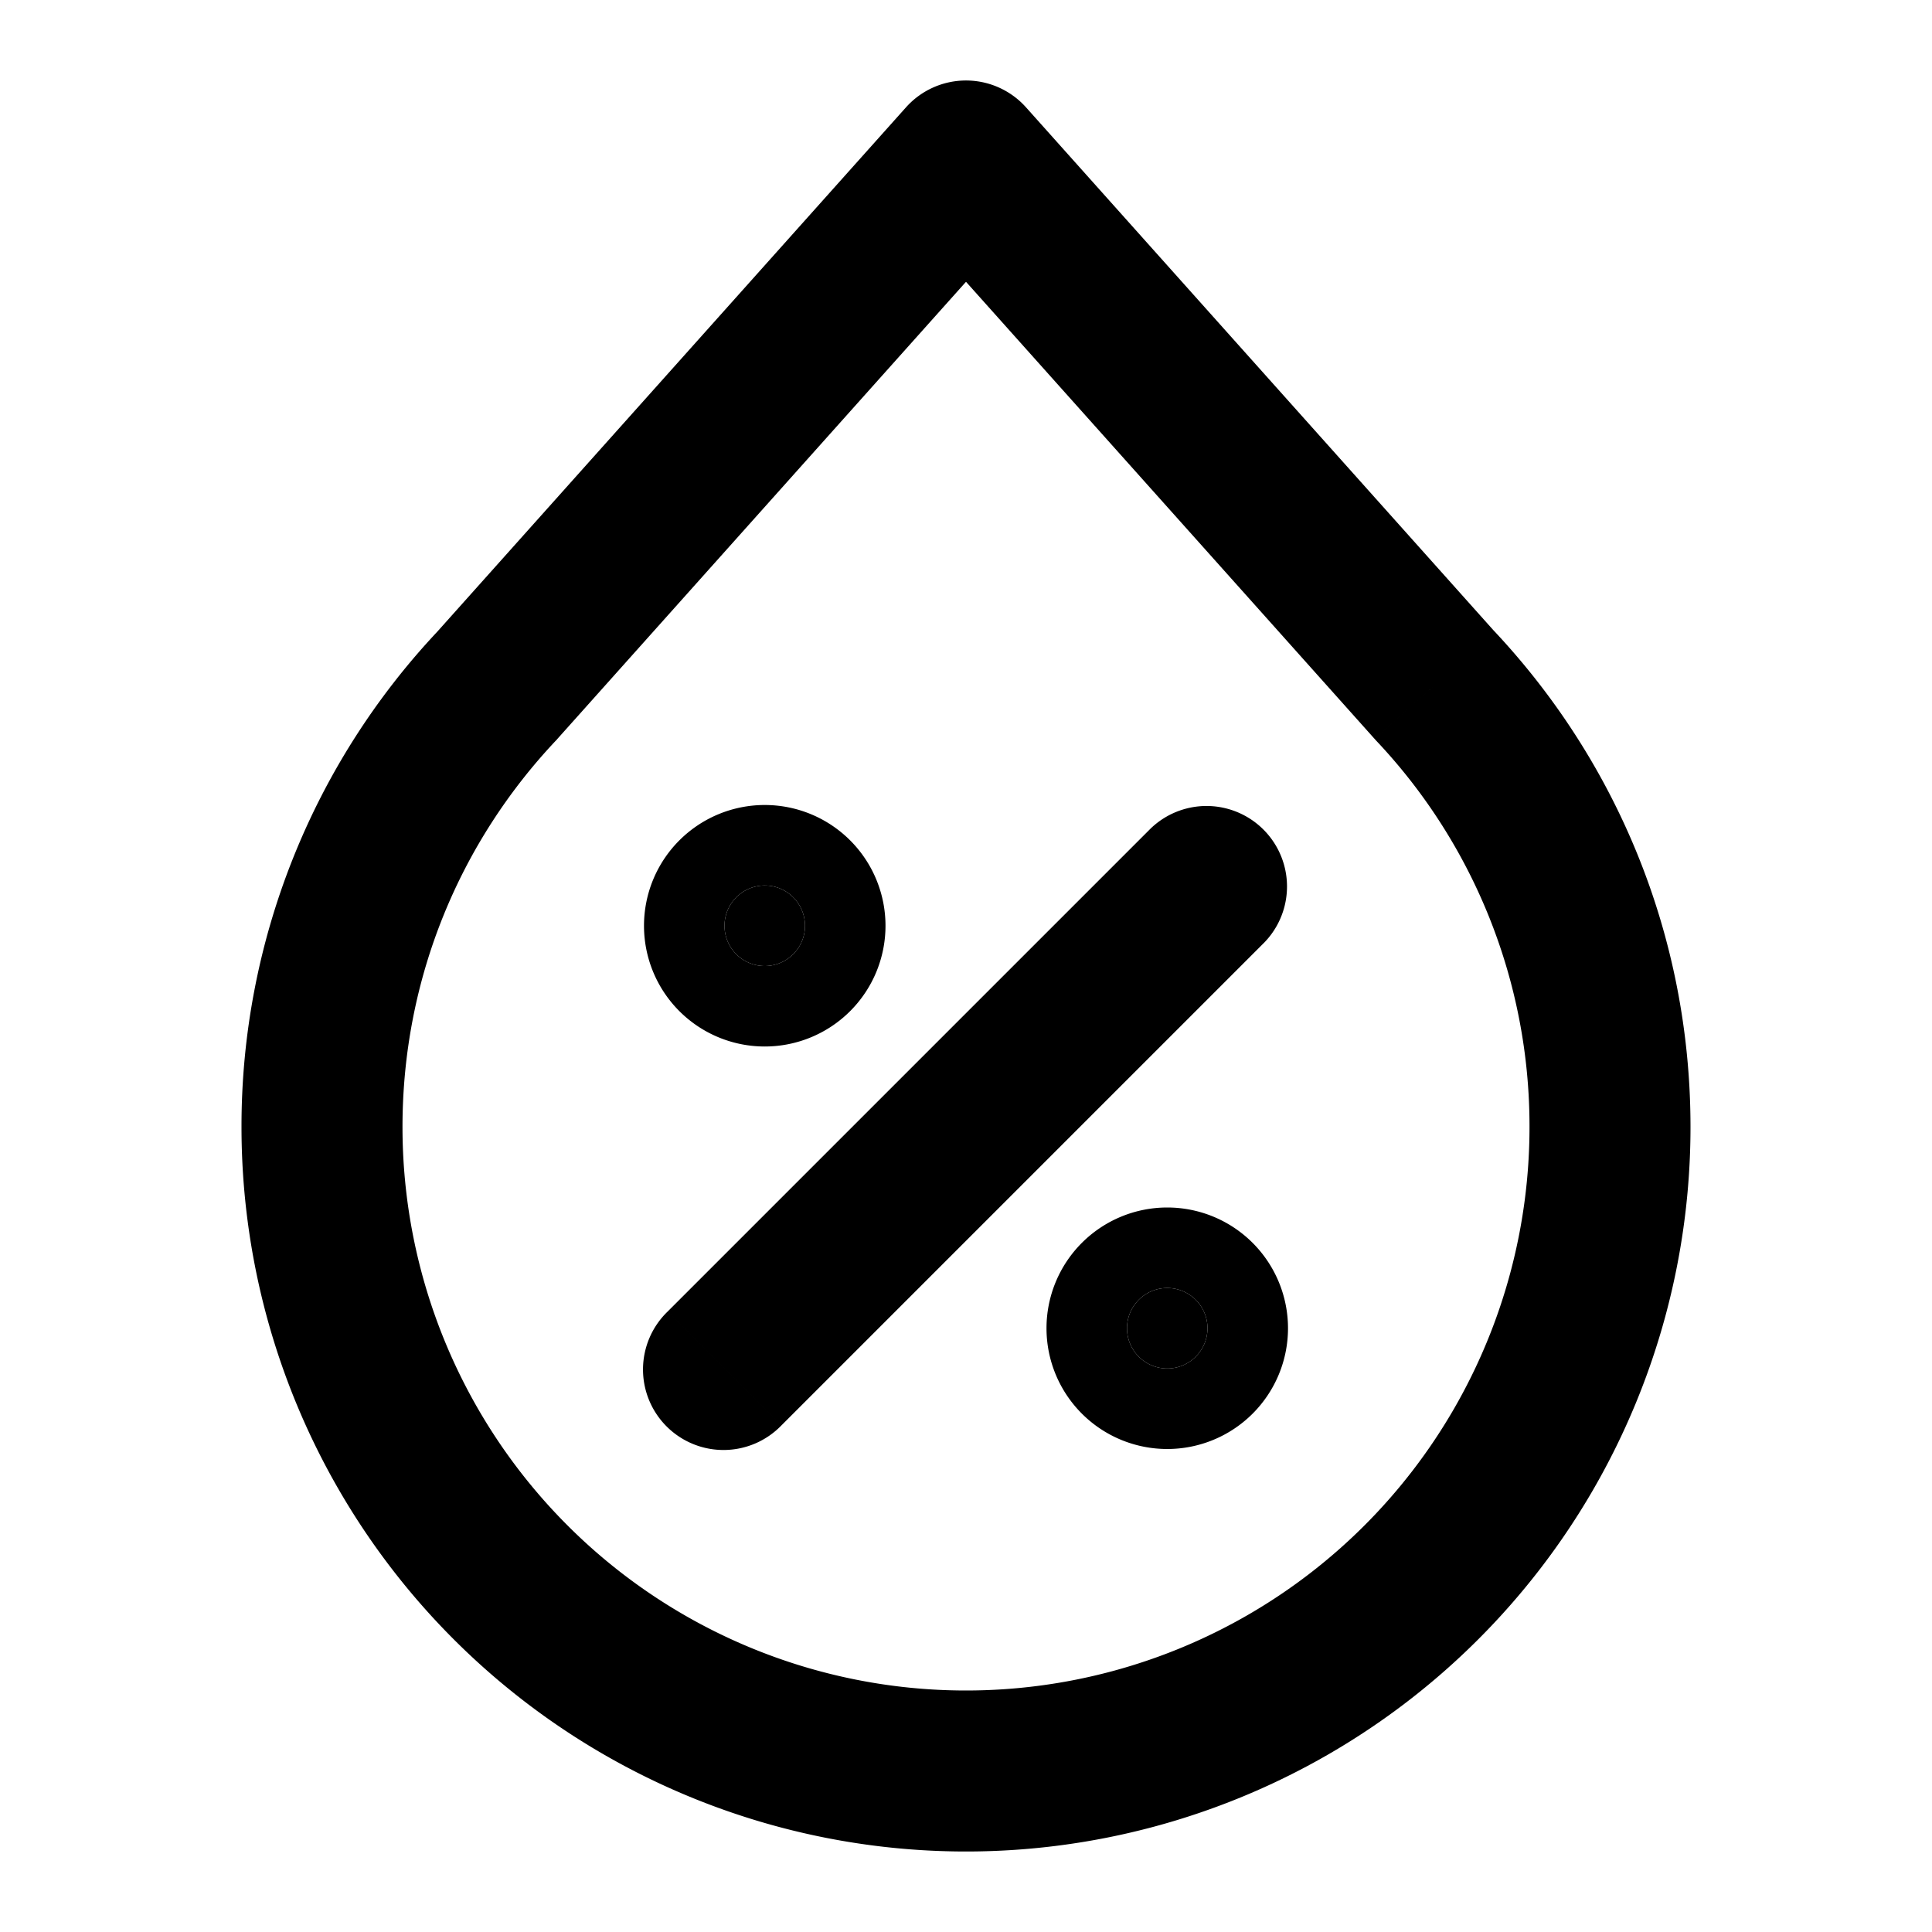<svg xmlns="http://www.w3.org/2000/svg" width="24" height="24" fill="none" viewBox="0 0 24 24">
  <path fill="#000" d="M9.5 12a.5.5 0 1 0 0-1 .5.5 0 0 0 0 1Zm5 5a.5.5 0 1 0 0-1 .5.5 0 0 0 0 1Z"/>
  <path fill="#000" d="m6.178 8.513.728.686.01-.01.008-.01-.746-.666Zm11.644 0-.746.666.009.01.009.01.728-.686ZM12 2l.746-.666a1 1 0 0 0-1.492 0L12 2ZM8.293 16.293a1 1 0 1 0 1.414 1.414l-1.414-1.414Zm7.414-4.586a1 1 0 0 0-1.414-1.414l1.414 1.414ZM4 14H3a9 9 0 0 0 9 9v-2a7 7 0 0 1-7-7H4Zm8 8v1a9 9 0 0 0 9-9h-2a7 7 0 0 1-7 7v1ZM6.178 8.513l-.727-.686A8.972 8.972 0 0 0 3 14h2c0-1.86.723-3.547 1.906-4.801l-.728-.686ZM20 14h1c0-2.39-.932-4.563-2.45-6.173l-.728.686-.728.686A6.972 6.972 0 0 1 19 14h1ZM12 2l-.746.666 5.822 6.513.746-.666.745-.667-5.821-6.512L12 2Zm0 0-.746-.666-5.821 6.512.745.667.746.666 5.822-6.513L12 2ZM9 17l.707.707 6-6L15 11l-.707-.707-6 6L9 17Zm.5-5v1a1.5 1.5 0 0 0 1.5-1.5H9a.5.5 0 0 1 .5-.5v1Zm.5-.5h1A1.5 1.5 0 0 0 9.5 10v2a.5.5 0 0 1-.5-.5h1Zm-.5-.5v-1A1.5 1.5 0 0 0 8 11.5h2a.5.5 0 0 1-.5.5v-1Zm-.5.5H8A1.5 1.5 0 0 0 9.5 13v-2a.5.5 0 0 1 .5.5H9Zm5.5 5.5v1a1.5 1.5 0 0 0 1.5-1.5h-2a.5.5 0 0 1 .5-.5v1Zm.5-.5h1a1.5 1.5 0 0 0-1.5-1.5v2a.5.5 0 0 1-.5-.5h1Zm-.5-.5v-1a1.5 1.5 0 0 0-1.5 1.5h2a.5.5 0 0 1-.5.5v-1Zm-.5.5h-1a1.5 1.5 0 0 0 1.5 1.5v-2a.5.5 0 0 1 .5.5h-1Z"/>
</svg>
